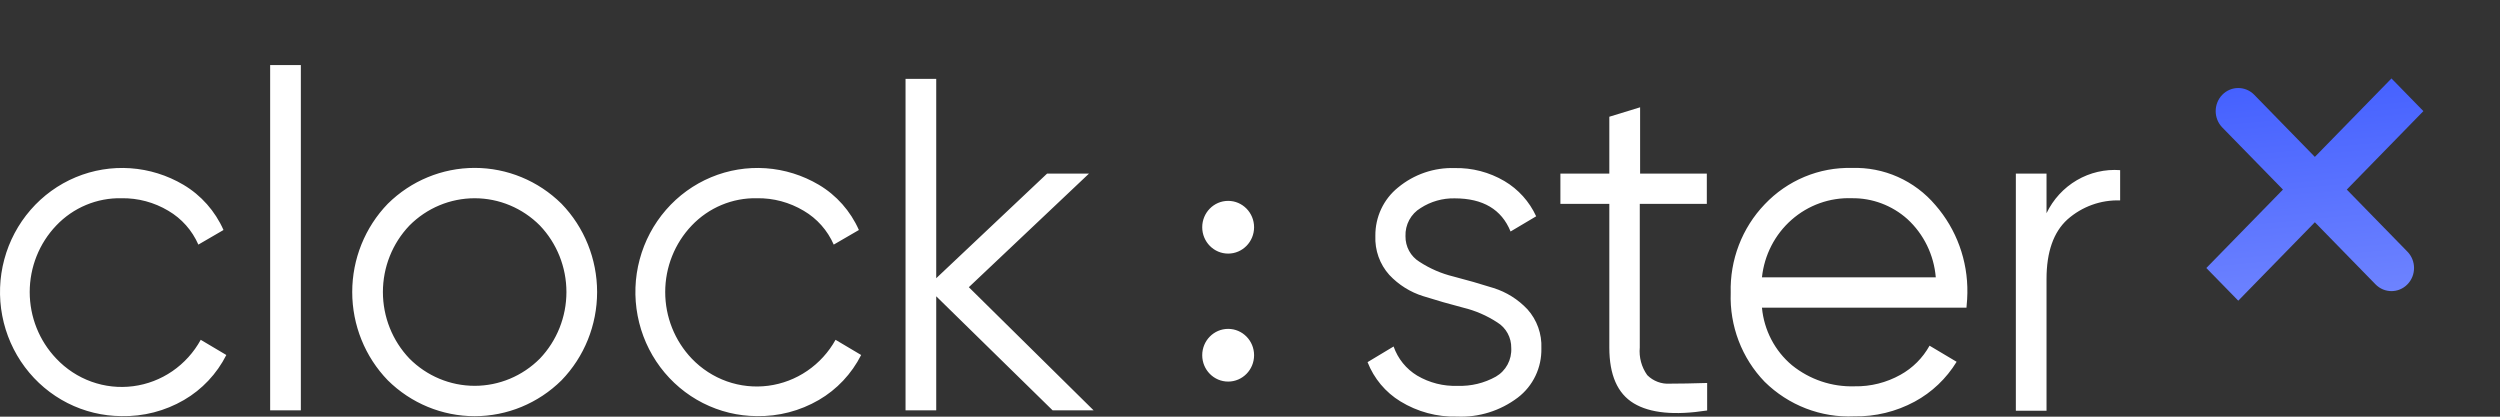 <svg width="180" height="30" viewBox="0 0 180 30" fill="none" xmlns="http://www.w3.org/2000/svg">
<rect x="0" y="0" width="180" height="30" fill="#333333" stroke="none"/>
<path fill-rule="evenodd" clip-rule="evenodd" d="M174.484 8.001L172.186 5.648L166.67 11.296L162.304 6.824C161.669 6.175 160.64 6.175 160.005 6.824C159.371 7.474 159.371 8.528 160.005 9.178L164.372 13.649L158.856 19.297L161.155 21.65L166.67 16.002L171.037 20.473C171.672 21.123 172.701 21.123 173.335 20.473C173.97 19.823 173.97 18.77 173.335 18.12L168.969 13.649L174.484 8.001Z" fill="url(#paint0_linear)"/>
<path fill-rule="evenodd" clip-rule="evenodd" d="M19.451 29.546V4.684H21.661V29.546H19.451ZM8.746 29.96C7.399 29.954 6.071 29.632 4.865 29.021C3.659 28.409 2.608 27.524 1.793 26.434C0.977 25.344 0.419 24.078 0.162 22.733C-0.096 21.389 -0.045 20.002 0.308 18.681C0.662 17.359 1.31 16.138 2.202 15.112C3.094 14.085 4.207 13.281 5.453 12.761C6.7 12.242 8.047 12.02 9.392 12.114C10.736 12.208 12.041 12.615 13.206 13.303C14.478 14.056 15.488 15.195 16.092 16.56L14.282 17.612C13.834 16.588 13.077 15.735 12.121 15.176C11.099 14.565 9.931 14.253 8.746 14.273C7.872 14.254 7.004 14.419 6.196 14.757C5.388 15.095 4.657 15.598 4.05 16.237C2.824 17.52 2.139 19.238 2.139 21.027C2.139 22.815 2.824 24.533 4.05 25.817C4.755 26.565 5.624 27.135 6.585 27.481C7.547 27.827 8.575 27.938 9.586 27.807C10.598 27.676 11.566 27.305 12.411 26.725C13.256 26.144 13.955 25.371 14.453 24.466L16.296 25.56C15.61 26.917 14.55 28.043 13.246 28.8C11.878 29.595 10.322 29.996 8.746 29.96ZM34.176 29.965C36.511 29.965 38.755 29.038 40.429 27.383C42.071 25.688 42.992 23.405 42.992 21.027C42.992 18.648 42.071 16.365 40.429 14.67C38.755 13.015 36.511 12.089 34.176 12.089C31.84 12.089 29.596 13.015 27.922 14.67C26.28 16.365 25.36 18.648 25.36 21.027C25.36 23.405 26.28 25.688 27.922 27.383C29.596 29.038 31.84 29.965 34.176 29.965ZM34.176 27.779C32.417 27.779 30.73 27.074 29.48 25.817C28.254 24.533 27.569 22.815 27.569 21.027C27.569 19.238 28.254 17.52 29.48 16.237C30.73 14.979 32.417 14.274 34.176 14.274C35.934 14.274 37.622 14.979 38.872 16.237C40.097 17.52 40.783 19.238 40.783 21.027C40.783 22.815 40.097 24.533 38.872 25.817C37.622 27.074 35.934 27.779 34.176 27.779ZM54.493 29.96C53.146 29.954 51.818 29.632 50.613 29.021C49.407 28.409 48.356 27.524 47.54 26.434C46.725 25.344 46.167 24.078 45.91 22.733C45.652 21.389 45.702 20.002 46.056 18.681C46.41 17.359 47.058 16.138 47.95 15.112C48.842 14.085 49.954 13.281 51.201 12.761C52.447 12.242 53.795 12.02 55.139 12.114C56.483 12.208 57.788 12.615 58.953 13.303C60.226 14.056 61.235 15.195 61.84 16.56L60.029 17.612C59.581 16.588 58.825 15.735 57.869 15.176C56.849 14.567 55.684 14.254 54.502 14.273C53.628 14.254 52.76 14.419 51.952 14.757C51.144 15.095 50.413 15.598 49.805 16.237C48.58 17.52 47.895 19.238 47.895 21.027C47.895 22.815 48.58 24.533 49.805 25.817C50.511 26.555 51.377 27.117 52.333 27.457C53.289 27.796 54.31 27.905 55.315 27.774C56.32 27.643 57.281 27.276 58.122 26.701C58.963 26.127 59.661 25.362 60.16 24.466L62.003 25.56C61.316 26.917 60.257 28.043 58.953 28.8C57.596 29.588 56.056 29.988 54.493 29.96ZM75.79 29.546H78.741L69.756 20.678L78.407 12.499H75.39L67.408 20.032V5.679H65.199V29.546H67.408V21.333L75.79 29.546ZM101.195 17.007C101.19 17.376 101.279 17.74 101.455 18.063C101.631 18.386 101.887 18.656 102.198 18.847C102.949 19.338 103.776 19.697 104.644 19.908C105.606 20.156 106.568 20.433 107.53 20.736C108.461 21.027 109.303 21.555 109.976 22.27C110.663 23.034 111.024 24.045 110.979 25.079C110.994 25.765 110.849 26.444 110.554 27.061C110.259 27.678 109.823 28.215 109.283 28.626C108.022 29.58 106.475 30.063 104.905 29.994C103.471 30.032 102.057 29.652 100.828 28.899C99.757 28.246 98.926 27.253 98.464 26.074L100.339 24.947C100.646 25.825 101.246 26.567 102.035 27.043C102.92 27.564 103.932 27.82 104.954 27.781C105.912 27.815 106.861 27.586 107.701 27.118C108.057 26.913 108.349 26.611 108.545 26.247C108.741 25.882 108.833 25.469 108.81 25.054C108.816 24.685 108.726 24.321 108.55 23.998C108.374 23.676 108.118 23.405 107.807 23.215C107.057 22.724 106.23 22.365 105.361 22.154C104.399 21.905 103.437 21.629 102.475 21.325C101.544 21.036 100.701 20.508 100.029 19.792C99.342 19.027 98.982 18.017 99.026 16.982C99.019 16.314 99.162 15.653 99.444 15.05C99.727 14.446 100.142 13.917 100.657 13.502C101.805 12.551 103.253 12.054 104.734 12.101C105.991 12.073 107.232 12.397 108.321 13.038C109.318 13.627 110.115 14.511 110.604 15.574L108.761 16.668C108.114 15.076 106.772 14.281 104.734 14.281C103.869 14.264 103.018 14.506 102.288 14.977C101.942 15.183 101.658 15.481 101.465 15.839C101.273 16.196 101.18 16.6 101.195 17.007ZM118.064 14.678H122.891V12.499H118.088V7.725L115.871 8.405V12.499H112.349V14.678H115.871V25.021C115.871 26.994 116.458 28.333 117.632 29.04C118.806 29.748 120.567 29.919 122.915 29.554V27.574C121.844 27.607 120.95 27.623 120.233 27.623C119.934 27.644 119.634 27.6 119.353 27.494C119.072 27.389 118.816 27.224 118.602 27.01C118.189 26.433 117.998 25.723 118.064 25.013V14.678ZM133.335 12.093C134.471 12.054 135.601 12.274 136.642 12.737C137.684 13.2 138.61 13.895 139.352 14.77C140.869 16.511 141.689 18.767 141.651 21.093C141.651 21.341 141.629 21.695 141.586 22.154H126.861C126.935 22.955 127.164 23.734 127.535 24.445C127.906 25.156 128.411 25.785 129.022 26.297C130.301 27.329 131.898 27.867 133.531 27.814C134.684 27.836 135.822 27.55 136.833 26.985C137.711 26.5 138.437 25.774 138.928 24.889L140.877 26.049C140.137 27.258 139.096 28.247 137.86 28.916C136.518 29.64 135.017 30.005 133.498 29.977C132.314 30.03 131.133 29.836 130.025 29.409C128.918 28.981 127.908 28.329 127.057 27.491C126.242 26.648 125.605 25.645 125.184 24.544C124.764 23.442 124.569 22.265 124.611 21.085C124.578 19.91 124.778 18.741 125.198 17.646C125.618 16.551 126.25 15.553 127.057 14.712C127.867 13.856 128.844 13.181 129.925 12.73C131.006 12.28 132.167 12.062 133.335 12.093ZM133.335 14.272C131.747 14.213 130.197 14.767 128.995 15.824C127.794 16.88 127.031 18.36 126.861 19.966H139.376C139.243 18.355 138.511 16.855 137.33 15.772C136.227 14.787 134.803 14.252 133.335 14.272ZM149.533 12.974C148.588 13.527 147.828 14.354 147.35 15.35V12.499H145.141V29.571H147.35V20.09C147.35 18.14 147.853 16.709 148.859 15.797C149.907 14.871 151.262 14.382 152.65 14.43V12.25C151.563 12.17 150.477 12.422 149.533 12.974ZM88.427 18.259C89.458 18.259 90.294 17.409 90.294 16.361C90.294 15.313 89.458 14.463 88.427 14.463C87.396 14.463 86.56 15.313 86.56 16.361C86.56 17.409 87.396 18.259 88.427 18.259ZM90.294 25.576C90.294 26.625 89.458 27.474 88.427 27.474C87.396 27.474 86.56 26.625 86.56 25.576C86.56 24.528 87.396 23.679 88.427 23.679C89.458 23.679 90.294 24.528 90.294 25.576Z" fill="white"/>
<defs>
<linearGradient id="paint0_linear" x1="163.526" y1="31.427" x2="160.425" y2="-1.335" gradientUnits="userSpaceOnUse">
<stop stop-color="#8698FF"/>
<stop offset="1" stop-color="#3150FF"/>
</linearGradient>
</defs>
</svg>
